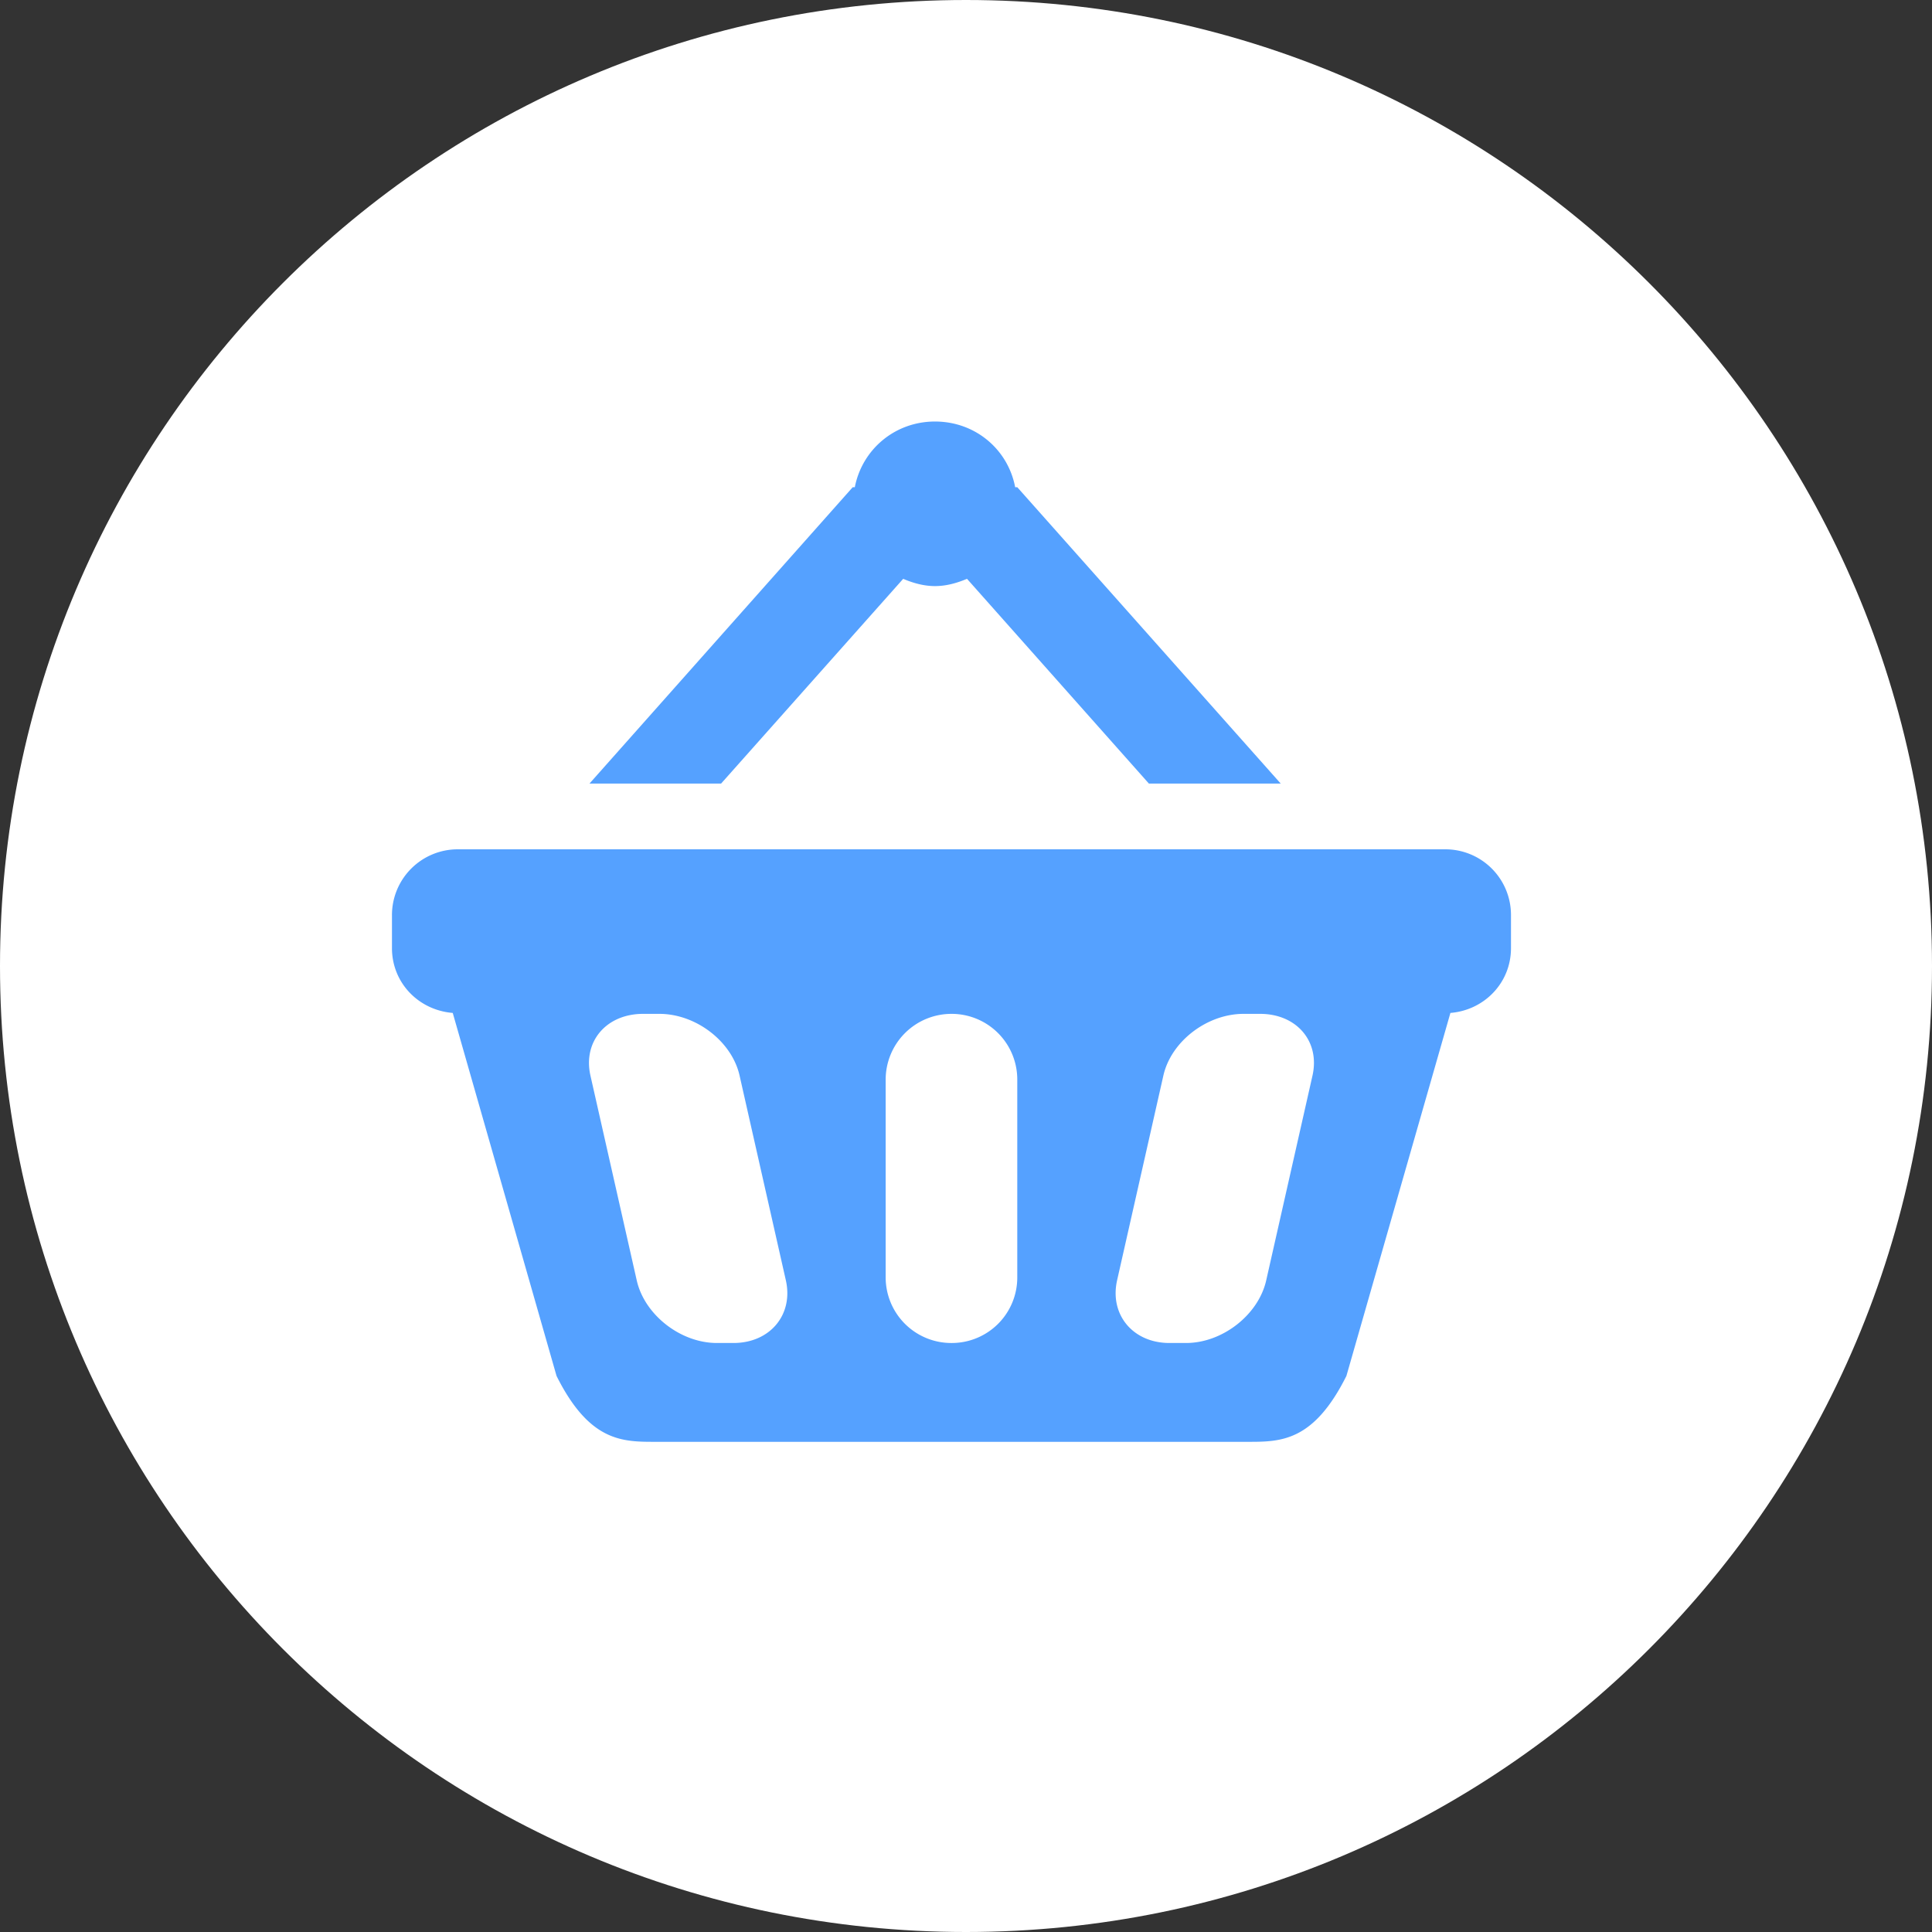 <svg xmlns="http://www.w3.org/2000/svg" xmlns:xlink="http://www.w3.org/1999/xlink" width="133" height="133" viewBox="0 0 133 133"><rect x="0" y="0" width="133" height="133" fill="#333333" stroke="none"/><defs><path id="ef9fa" d="M565.5 921c36.727 0 66.5 29.773 66.5 66.5 0 36.727-29.773 66.5-66.5 66.5-36.727 0-66.5-29.773-66.5-66.5 0-36.727 29.773-66.5 66.5-66.5z"/><path id="ef9fb" d="M563.366 950.018c2.766 0 5.024 1.911 5.519 4.523h.145l18.135 20.4h-9.075l-12.52-14.094c-.69.287-1.417.5-2.204.5-.774 0-1.516-.213-2.19-.5l-12.535 14.094h-9.06l18.12-20.4h.144c.51-2.612 2.768-4.523 5.52-4.523zm-32.845 29.449h67.972a4.519 4.519 0 0 1 4.524 4.537v2.265c0 2.391-1.837 4.272-4.17 4.462l-7.16 24.99c-2.269 4.535-4.522 4.535-6.792 4.535h-40.792c-2.253 0-4.523 0-6.79-4.535l-7.146-24.99c-2.349-.19-4.184-2.07-4.184-4.462v-2.265a4.529 4.529 0 0 1 4.538-4.537zm12.745 11.328c-2.513 0-4.15 1.892-3.62 4.249l3.187 14.096c.532 2.367 3.01 4.313 5.519 4.313h1.14c2.513 0 4.14-1.946 3.607-4.313l-3.186-14.096c-.53-2.357-3.008-4.249-5.52-4.249zm21.241 0a4.529 4.529 0 0 0-4.537 4.538v13.594a4.519 4.519 0 0 0 4.537 4.526 4.509 4.509 0 0 0 4.523-4.526v-13.594a4.519 4.519 0 0 0-4.523-4.538zm20.1 0c-2.512 0-4.988 1.892-5.52 4.249l-3.186 14.096c-.53 2.367 1.096 4.313 3.605 4.313h1.14c2.513 0 4.989-1.946 5.521-4.313l3.186-14.096c.53-2.357-1.095-4.249-3.605-4.249z"/></defs><g><g transform="translate(-499 -921)"><use fill="#fff" xlink:href="#ef9fa"/></g><g transform="translate(-499 -921)"><use fill="#55a1ff" xlink:href="#ef9fb"/></g></g></svg>